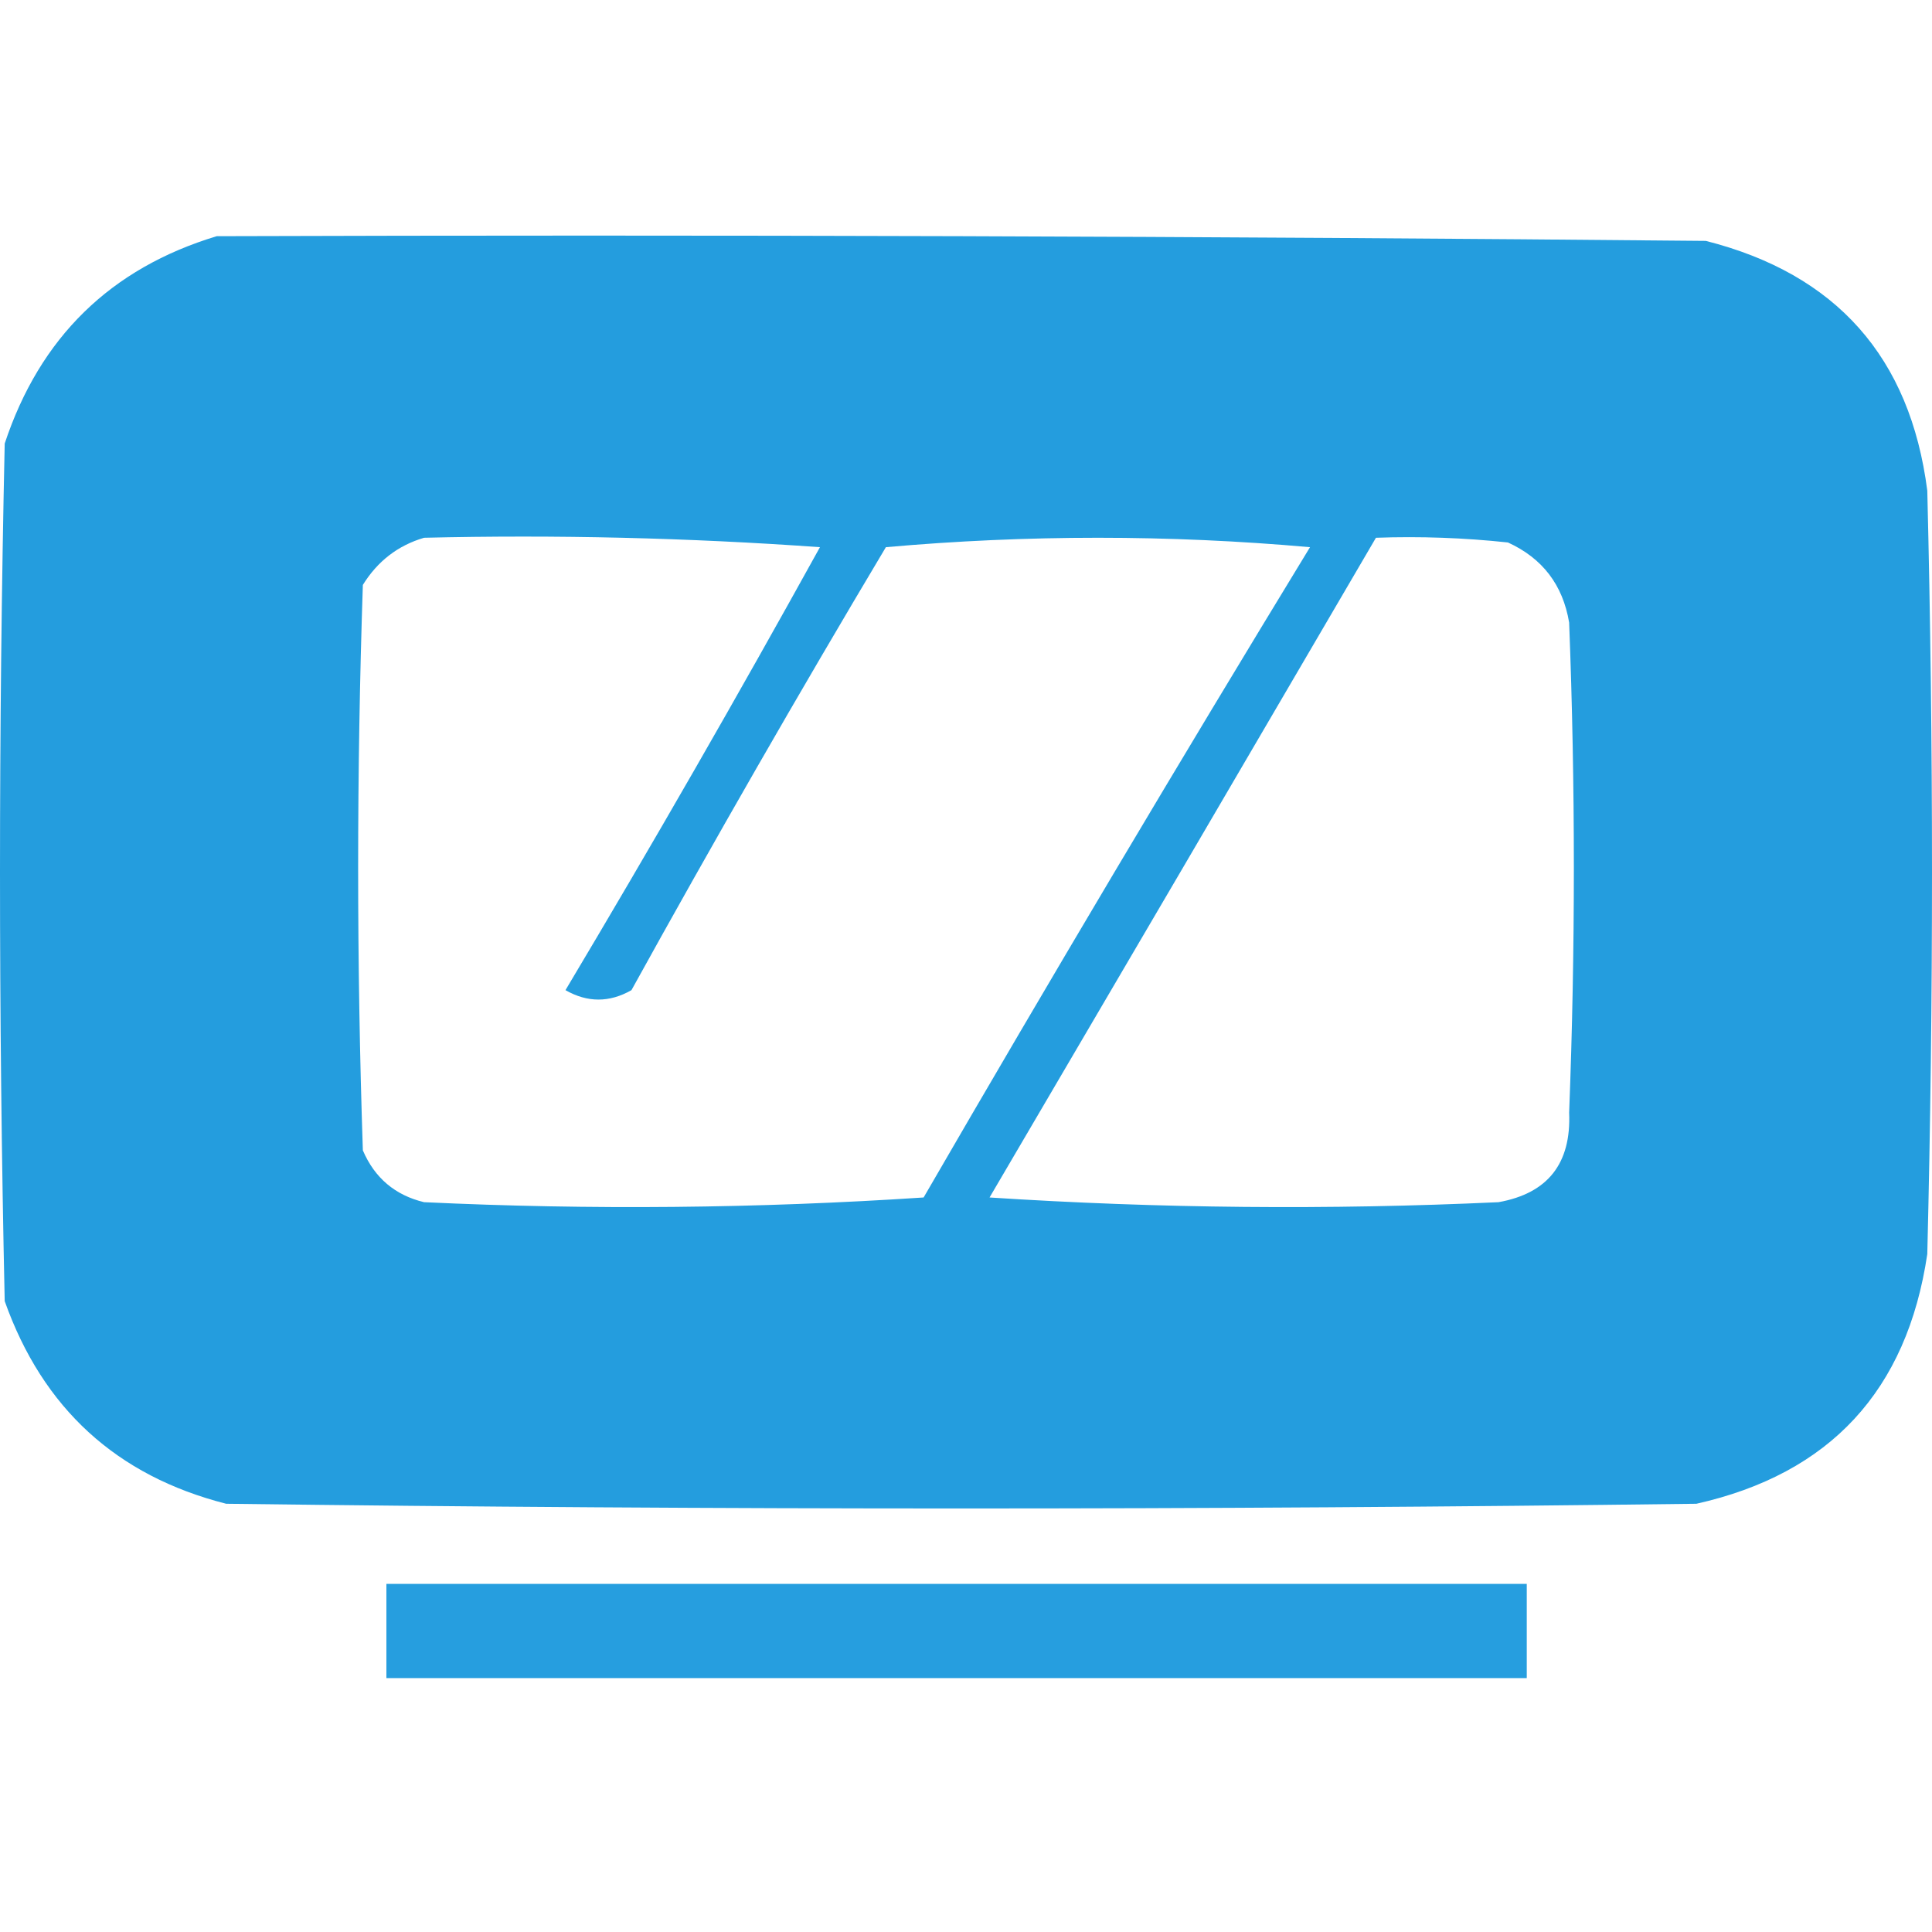 <svg width="32" height="32" viewBox="0 0 32 32" fill="none" xmlns="http://www.w3.org/2000/svg">
    <g clip-path="url(#clip0_2902_3001)">
        <path opacity="0.967" fill-rule="evenodd" clip-rule="evenodd"
            d="M3.59 3.912C11.812 3.886 20.033 3.912 28.254 3.99C30.415 4.538 31.638 5.917 31.922 8.127C32.026 12.341 32.026 16.556 31.922 20.771C31.587 23.031 30.313 24.41 28.098 24.907C19.98 25.011 11.863 25.011 3.746 24.907C1.931 24.445 0.708 23.326 0.078 21.551C-0.026 16.816 -0.026 12.081 0.078 7.346C0.661 5.588 1.832 4.443 3.59 3.912ZM7.024 8.907C9.212 8.855 11.398 8.907 13.581 9.063C12.215 11.534 10.81 13.98 9.366 16.4C9.73 16.608 10.094 16.608 10.459 16.4C11.824 13.929 13.229 11.483 14.673 9.063C17.015 8.855 19.356 8.855 21.698 9.063C19.525 12.628 17.392 16.218 15.298 19.834C12.541 20.016 9.784 20.042 7.024 19.912C6.545 19.797 6.206 19.511 6.01 19.054C5.906 15.932 5.906 12.81 6.01 9.688C6.254 9.294 6.592 9.034 7.024 8.907ZM22.79 8.907C23.521 8.881 24.249 8.907 24.976 8.985C25.548 9.246 25.886 9.688 25.99 10.312C26.094 13.018 26.094 15.723 25.99 18.429C26.026 19.272 25.636 19.766 24.82 19.912C22.008 20.042 19.199 20.016 16.39 19.834C18.532 16.186 20.665 12.544 22.79 8.907Z"
            fill="#1D9ADD" />
        <path opacity="0.956" fill-rule="evenodd" clip-rule="evenodd"
            d="M6.4 26.234C12.696 26.234 18.992 26.234 25.288 26.234C25.288 26.754 25.288 27.275 25.288 27.795C18.992 27.795 12.696 27.795 6.4 27.795C6.4 27.275 6.4 26.754 6.4 26.234Z"
            fill="#1D9ADD" />
    </g>
    <defs>
        <clipPath id="clip0_2902_3001">
            <rect width="32" height="32" fill="white" />
        </clipPath>
    </defs>
</svg>